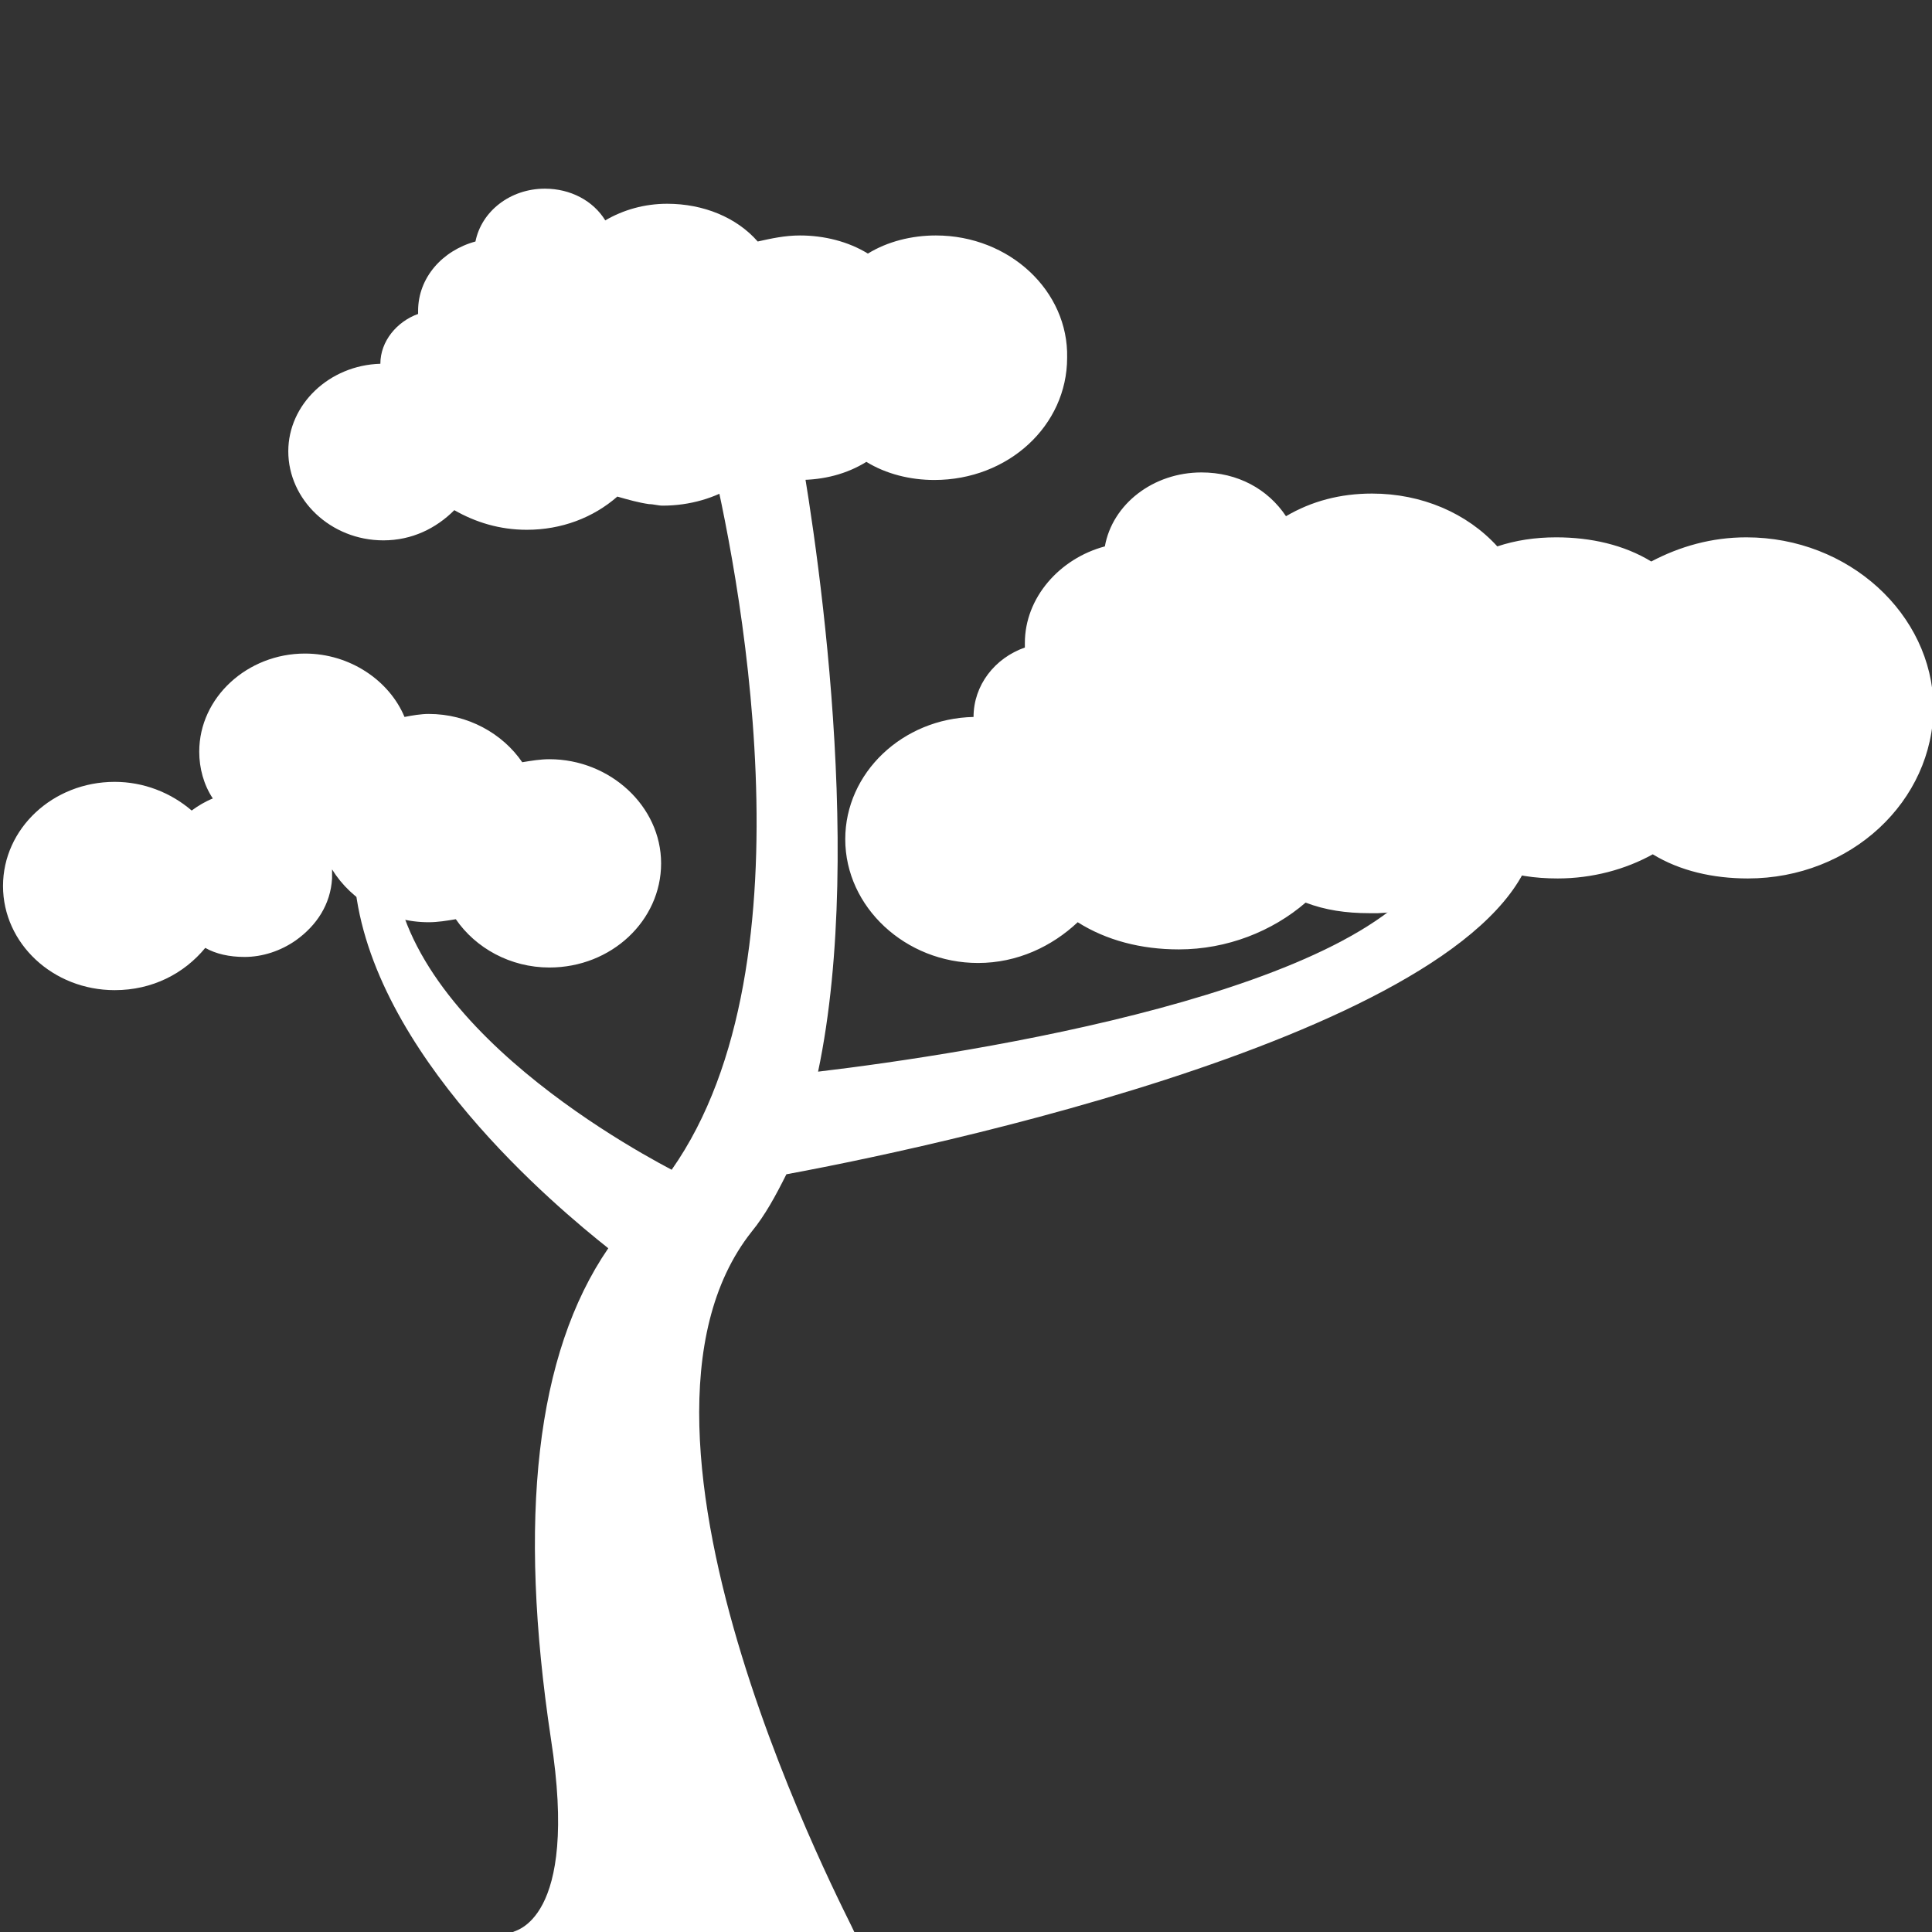 <svg version="1.1" id="icons" xmlns="http://www.w3.org/2000/svg" x="0" y="0" viewBox="0 0 128 128" style="enable-background:new 0 0 128 128" xml:space="preserve"><rect x="0" y="0" width="128" height="128" fill="#333333" stroke="none"/><style>.st2{fill:#ffffff}</style><g id="row3"><g id="tree:1_2_"><path id="Path_8_" class="st2" d="M49.8 81.6c-10.7 13.5 6.7 46 6.8 46.4H34c0-.1 4.4-.6 2.5-12.8-2.2-14.6-1-25.5 3.8-32.5-3.4-2.7-15.7-12.9-16.8-24.2 1.4-.9 2.3-2.4 2.4-4.1l.3.1c-2.1 11.6 14.5 21 18.3 23 9.7-13.8 4.3-40.3 2.5-47.7.3 0 .6.1.9.1 1.8 0 3.5-.5 4.9-1.4 1 5.3 4.6 27.3 1.4 42.5 10.1-1.2 36.6-5.3 40.9-14.1 2.5-.1 4.8-.9 6.7-2.2-.4 12.6-37.8 20.9-49.7 23.1-.7 1.4-1.4 2.7-2.3 3.8z"/><path id="Path_7_" class="st2" d="M38 0zm0 0zm0 0zm77.7 35.6c-2.3 0-4.4.6-6.3 1.6-1.8-1.1-4-1.6-6.3-1.6-1.4 0-2.7.2-3.9.6-2-2.2-5-3.5-8.3-3.5-2.1 0-4 .5-5.7 1.5-1.2-1.8-3.2-2.9-5.6-2.9-3.2 0-5.9 2.1-6.4 4.9-3 .8-5.3 3.4-5.3 6.4v.3c-2 .7-3.4 2.5-3.4 4.6-4.7.1-8.5 3.7-8.5 8.1 0 4.5 4 8.2 8.8 8.2 2.6 0 4.9-1.1 6.6-2.7 1.9 1.2 4.2 1.8 6.7 1.8 3.2 0 6.2-1.2 8.4-3.1 1.3.5 2.7.7 4.2.7h.6c2.5-.1 4.8-.9 6.7-2.2.3-.3.7-.5 1-.8 1.3.5 2.7.7 4.2.7 2.3 0 4.5-.6 6.3-1.6 1.8 1.1 4 1.6 6.3 1.6 6.8 0 12.3-5.1 12.3-11.4-.1-6.1-5.6-11.2-12.4-11.2zM82.1 41s.1 0 0 0zM62 15.6c-1.6 0-3.2.4-4.5 1.2-1.3-.8-2.9-1.2-4.5-1.2-1 0-1.9.2-2.8.4-1.4-1.6-3.6-2.5-6-2.5-1.5 0-2.9.4-4.1 1.1-.8-1.3-2.3-2.1-4-2.1-2.3 0-4.2 1.5-4.6 3.5-2.2.6-3.8 2.4-3.8 4.6v.2c-1.4.5-2.5 1.8-2.5 3.3-3.4.1-6.1 2.7-6.1 5.8 0 3.2 2.8 5.9 6.3 5.9 1.9 0 3.5-.8 4.7-2 1.4.8 3 1.3 4.8 1.3 2.3 0 4.4-.8 6-2.2.7.2 1.4.4 2.1.5.3 0 .6.1.9.1 1.8 0 3.5-.5 4.9-1.4.4-.3.7-.5 1.1-.8.9.3 2 .5 3 .5 1.7 0 3.2-.4 4.5-1.2 1.3.8 2.9 1.2 4.5 1.2 4.9 0 8.8-3.6 8.8-8.1.1-4.4-3.8-8.1-8.7-8.1zm-24 3.9zm5.8 37.7c0 3.8-3.3 6.9-7.4 6.9-2.6 0-4.9-1.3-6.2-3.2-.6.1-1.2.2-1.8.2-2.7 0-5.1-1.4-6.4-3.5v.6c-.1 1.7-1 3.1-2.4 4.1-1 .7-2.2 1.1-3.4 1.1-1 0-1.9-.2-2.6-.6-1.4 1.7-3.5 2.8-6 2.8-4.1 0-7.4-3.1-7.4-6.9 0-3.8 3.3-6.9 7.4-6.9 1.9 0 3.7.7 5.1 1.9.4-.3.9-.6 1.4-.8-.6-.9-.9-2-.9-3.1 0-3.6 3.2-6.5 7-6.5 3 0 5.6 1.8 6.6 4.2.5-.1 1.1-.2 1.6-.2 2.6 0 4.9 1.3 6.2 3.2.6-.1 1.2-.2 1.8-.2 4 0 7.4 3.1 7.4 6.9z"/></g></g></svg>

